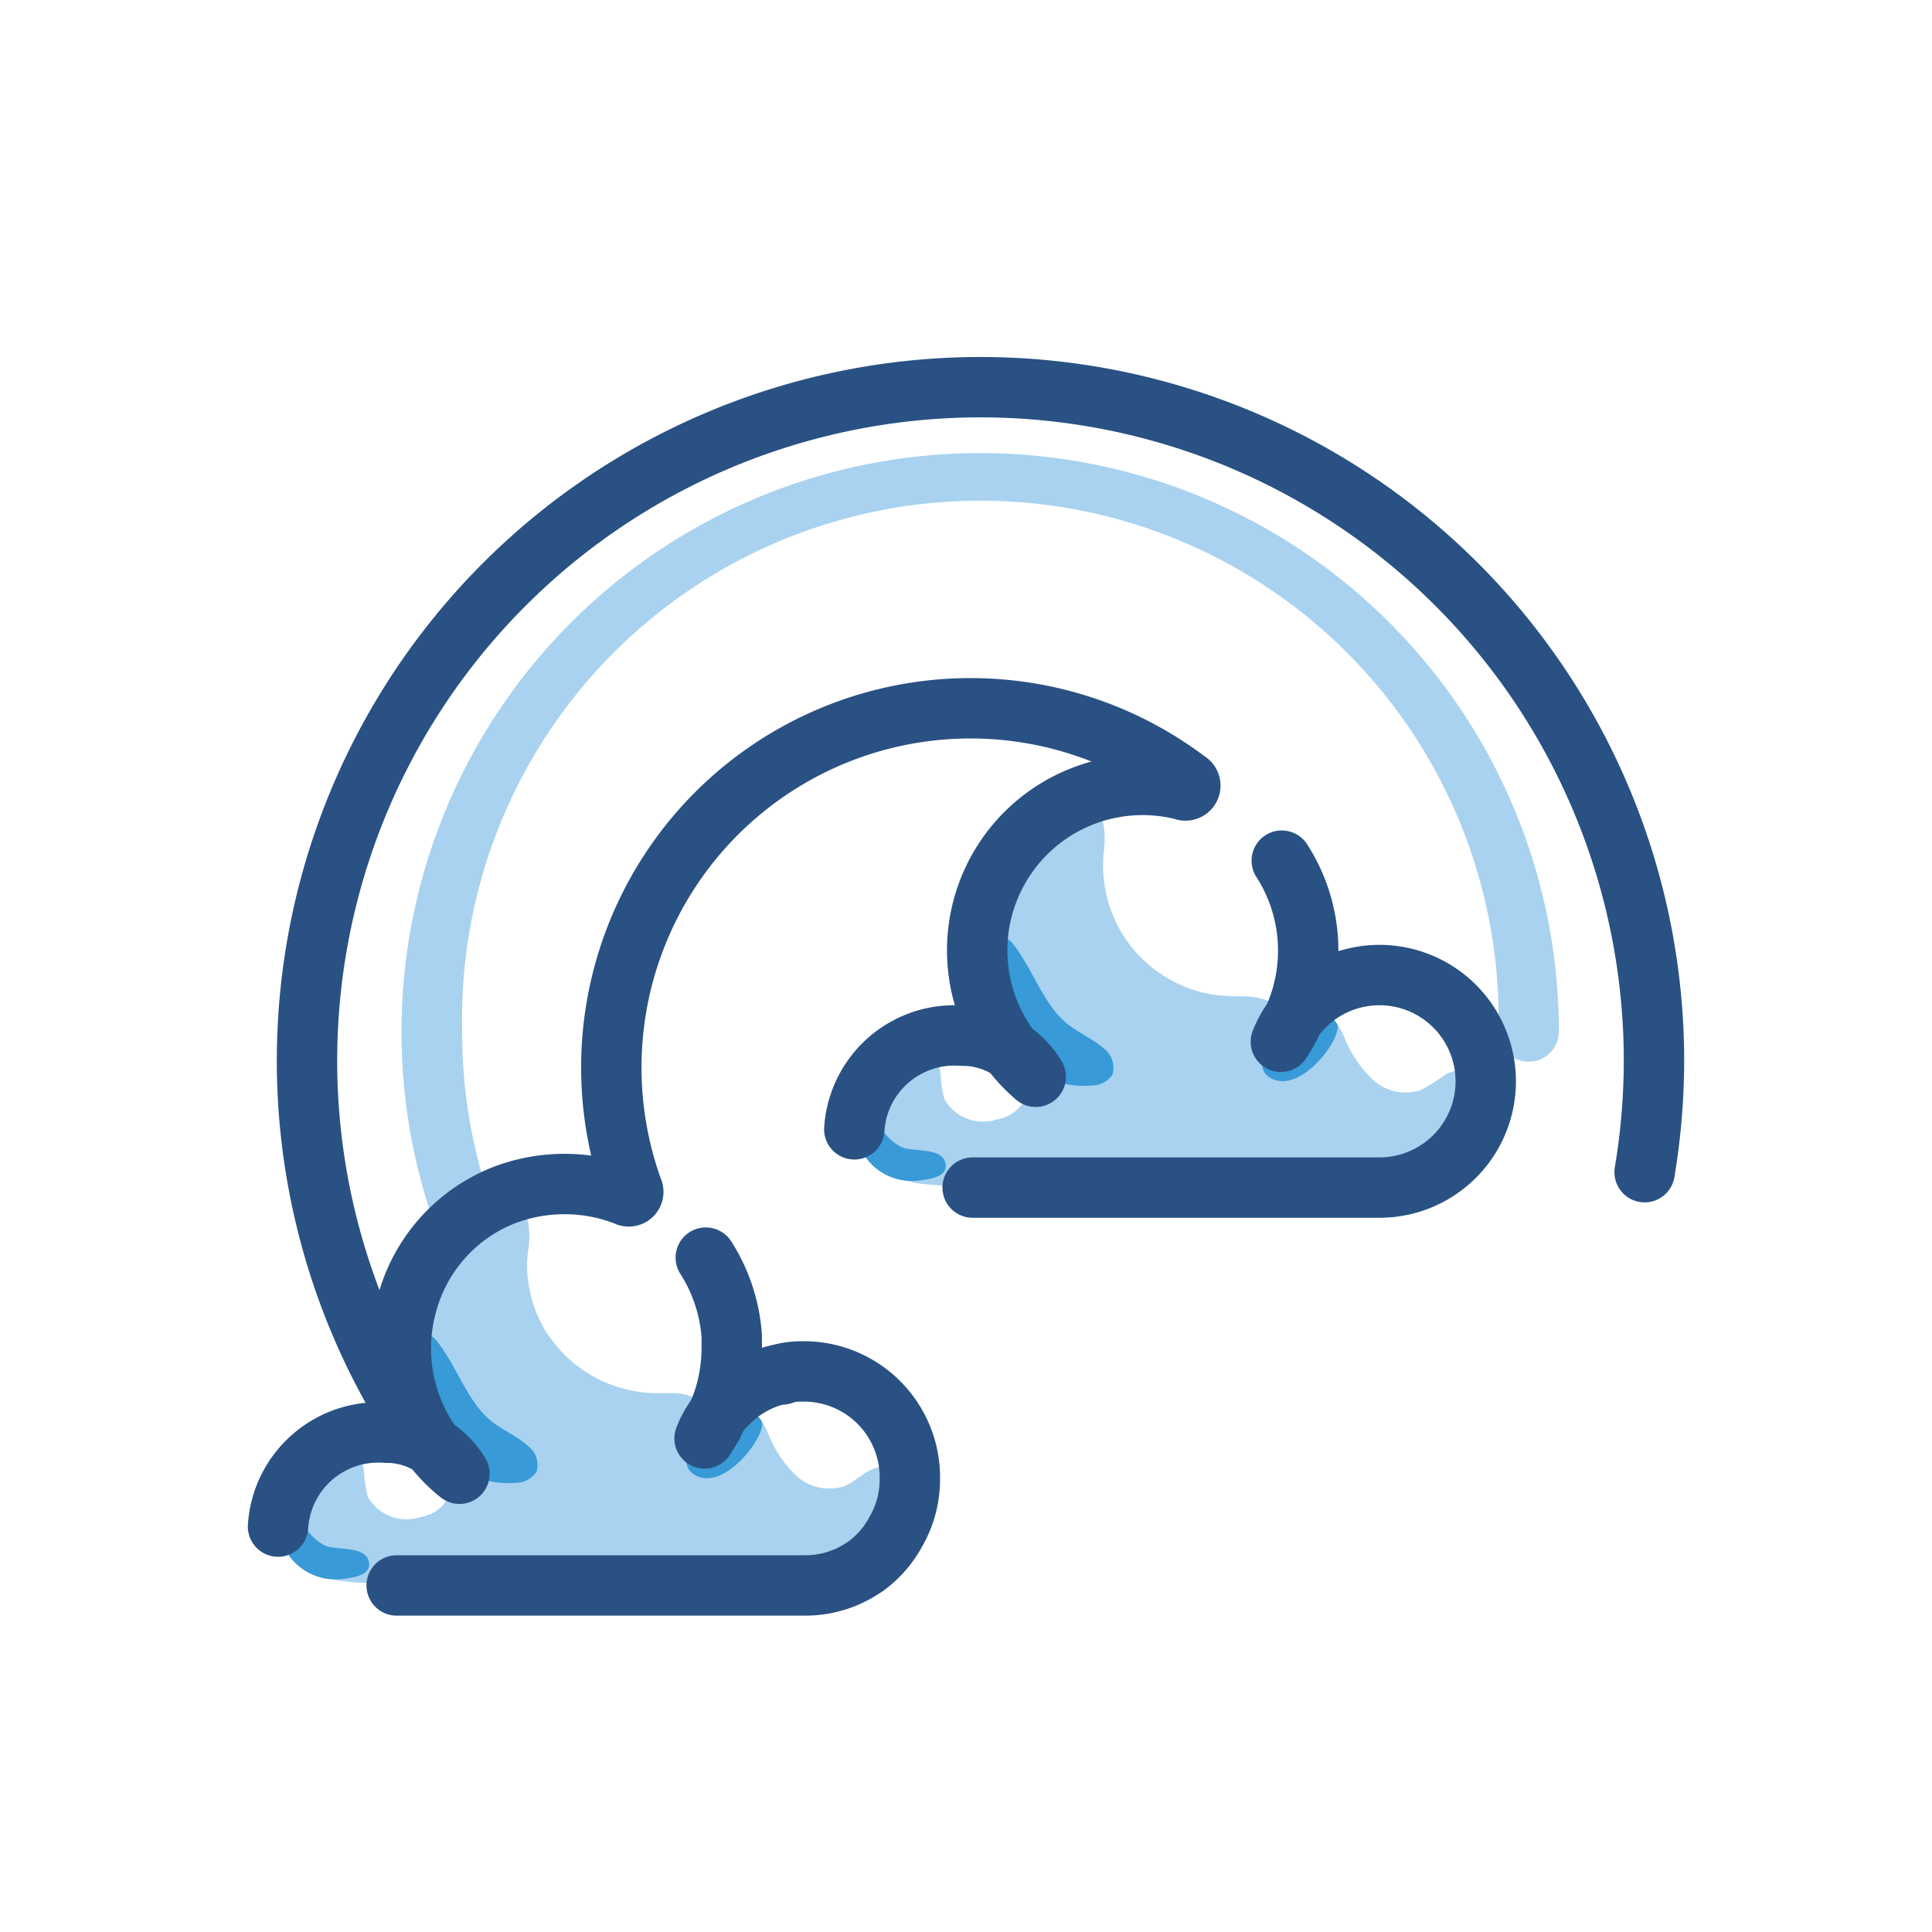 <svg id="Layer_1" data-name="Layer 1" xmlns="http://www.w3.org/2000/svg" viewBox="0 0 64 64"><defs><style>.cls-1{fill:#a8d2f0;}.cls-2{fill:#389ad6;}.cls-3{fill:none;stroke:#295183;stroke-linecap:round;stroke-linejoin:round;stroke-width:2px;}</style></defs><title>cloud, cloudy, weather, rainbow, forecast</title><path class="cls-1" d="M51.64,34.17a1,1,0,1,1-2,0,17.17,17.17,0,1,0-34.33,0,17,17,0,0,0,1.07,6,16.31,16.31,0,0,0,1.13,2.44,4.24,4.24,0,0,0,.58,1.58s0,0,0,0a1,1,0,0,1-.42.58,1,1,0,0,1-.54.15,1,1,0,0,1-.84-.46A19.17,19.17,0,1,1,51.64,34.17Z"/><path class="cls-1" d="M36.25,26.56a1.4,1.4,0,0,0-.41-.28A.67.67,0,0,1,36.25,26.56Z"/><path class="cls-1" d="M34,35.67a1.07,1.07,0,0,1,0,.67,1.33,1.33,0,0,1-1,.75,1.47,1.47,0,0,1-1.71-.67,3.58,3.58,0,0,1-.13-.82.83.83,0,0,0-.41-.68c-.33-.14-.7.1-1,.35a4.09,4.09,0,0,0-1.23,2.39c0,.83,1.13,1.39,1.82,1.53a9,9,0,0,0,2.49,0c4.44-.32,8.94.71,13.33,0a3.63,3.63,0,0,0,2.21-1A2.75,2.75,0,0,0,49,36.35c0-.67-.41-1.13-1.1-.76a9.37,9.37,0,0,1-.83.52,1.6,1.6,0,0,1-1.6-.35,3.93,3.93,0,0,1-.95-1.43c-.17-.37-.42-.82-.82-.8a.92.92,0,0,0-.4.15,6.66,6.66,0,0,0-1.21.88c.21-.36.41-.82.19-1.17S41.45,33,41,33a4.33,4.33,0,0,1-4.43-4.83,3,3,0,0,0,0-.75.7.7,0,0,0-.41-.59.89.89,0,0,0-.59.05,4.66,4.66,0,0,0-2.85,3.39,6.36,6.36,0,0,0,.78,4.45A4.32,4.32,0,0,1,34,35.67Z"/><path class="cls-2" d="M43.17,33.36s.9.15,1.12.56-1.21,2.39-2.22,1.78,1.12-3,1.12-3Z"/><path class="cls-2" d="M29,36.47a1.14,1.14,0,0,1,0,.25A1.55,1.55,0,0,0,29.87,38c.33.16,1.3,0,1.44.5s-.55.56-.82.6a1.88,1.88,0,0,1-2.1-1.36,1.81,1.81,0,0,1,.06-1.36.33.33,0,0,1,.48-.07A.28.28,0,0,1,29,36.47Z"/><path class="cls-2" d="M32.64,31.53a.76.76,0,0,1,.16-.31.48.48,0,0,1,.52-.15.69.69,0,0,1,.26.23c.65.84,1,2,1.78,2.62.38.3.84.49,1.2.81a.79.79,0,0,1,.29.87.83.83,0,0,1-.7.36,3,3,0,0,1-2.53-1.05,4.25,4.25,0,0,1-.82-1.84A3.6,3.6,0,0,1,32.64,31.53Z"/><path class="cls-3" d="M32.22,39.34H45.7a3.52,3.52,0,1,0-2.85-5.59,4.94,4.94,0,0,1-.42.76,3.35,3.35,0,0,1,.42-.76,5.5,5.5,0,0,0-.39-5.24"/><line class="cls-1" x1="35.79" y1="26.28" x2="35.8" y2="26.27"/><path class="cls-1" d="M17.17,39.72a1.4,1.4,0,0,0-.41-.28A.67.67,0,0,1,17.17,39.72Z"/><path class="cls-1" d="M29.91,49.5a2.72,2.72,0,0,1-.64,1.86,3.59,3.59,0,0,1-2.21,1c-4.39.73-8.89-.31-13.33,0a9,9,0,0,1-2.49,0c-.68-.14-1.84-.71-1.82-1.53a4.16,4.16,0,0,1,1.23-2.39c.26-.25.63-.49,1-.35a.85.85,0,0,1,.41.68,3.69,3.69,0,0,0,.13.82,1.46,1.46,0,0,0,1.71.67,1.29,1.29,0,0,0,1-.75,1,1,0,0,0,0-.67,3.84,3.84,0,0,0-.43-.89,6.4,6.4,0,0,1-.78-4.46,5,5,0,0,1,1-2.12,4.38,4.38,0,0,1,1.67-1.22l.13,0A.86.86,0,0,1,17.1,40a.69.69,0,0,1,.41.59,2.72,2.72,0,0,1,0,.75,3.72,3.72,0,0,0,0,1.2,4.24,4.24,0,0,0,.58,1.58s0,0,0,0a5.05,5.05,0,0,0,.49.63,4.37,4.37,0,0,0,3.31,1.4c.47,0,1-.05,1.3.35s0,.81-.19,1.17a7.07,7.07,0,0,1,1.21-.88.91.91,0,0,1,.4-.14c.4,0,.65.43.82.8a4,4,0,0,0,.94,1.43,1.63,1.63,0,0,0,1.61.35c.3-.13.54-.37.83-.52C29.5,48.37,29.88,48.84,29.91,49.5Z"/><path class="cls-2" d="M23,48.85c-.54-.33-.18-1.16.28-1.85a8.46,8.46,0,0,1,.84-1.11l0,.63h0a2.36,2.36,0,0,1,.58.18,1.36,1.36,0,0,1,.39.22.43.43,0,0,1,.14.16C25.43,47.49,24,49.47,23,48.85Z"/><path class="cls-2" d="M9.91,49.63a1.14,1.14,0,0,1,0,.25,1.55,1.55,0,0,0,.86,1.32c.33.16,1.3,0,1.44.5s-.55.56-.82.6a1.89,1.89,0,0,1-2.1-1.36,1.8,1.8,0,0,1,.06-1.36.33.33,0,0,1,.48-.07A.28.28,0,0,1,9.91,49.63Z"/><path class="cls-2" d="M13.56,44.69a.76.76,0,0,1,.16-.31.48.48,0,0,1,.52-.15.69.69,0,0,1,.26.23c.65.84,1,2,1.78,2.62.38.3.84.49,1.2.81a.79.79,0,0,1,.29.87.83.83,0,0,1-.7.36,3,3,0,0,1-2.53-1.05,4.25,4.25,0,0,1-.82-1.84A3.6,3.6,0,0,1,13.56,44.69Z"/><path class="cls-3" d="M23.38,41.66a5.54,5.54,0,0,1,.86,2.6c0,.13,0,.25,0,.38a5.7,5.7,0,0,1-.14,1.25,5,5,0,0,1-.34,1,3.22,3.22,0,0,0-.25.39,3,3,0,0,0-.17.37l.27-.44.15-.32a2.43,2.43,0,0,1,.33-.38,3.45,3.45,0,0,1,1.81-1h0a2.68,2.68,0,0,1,.7-.08A3.51,3.51,0,0,1,30.14,49a3.47,3.47,0,0,1-.47,1.75,3.43,3.43,0,0,1-1,1.14l-.08.05a3.43,3.43,0,0,1-1.93.58H13.14"/><line class="cls-1" x1="16.71" y1="39.43" x2="16.72" y2="39.43"/><path class="cls-3" d="M13.63,47.07A22.31,22.31,0,1,1,54.79,35.13a22.46,22.46,0,0,1-.31,3.7"/><line class="cls-3" x1="25.92" y1="45.53" x2="25.91" y2="45.53"/><path class="cls-3" d="M9.21,50.57a3.33,3.33,0,0,1,3.58-3.11,2.77,2.77,0,0,1,1.61.5,2.81,2.81,0,0,1,.82.86A5.15,5.15,0,0,1,14.4,48a5.51,5.51,0,0,1-.93-4.77,5.37,5.37,0,0,1,3.18-3.62,5.61,5.61,0,0,1,4.1,0,.15.15,0,0,0,.21-.2A11.9,11.9,0,0,1,39.34,25.88a.16.16,0,0,1-.14.29,5.48,5.48,0,0,0-5.71,8.63,5.63,5.63,0,0,0,.82.87,2.8,2.8,0,0,0-2.43-1.36,3.32,3.32,0,0,0-3.58,3.1"/></svg>